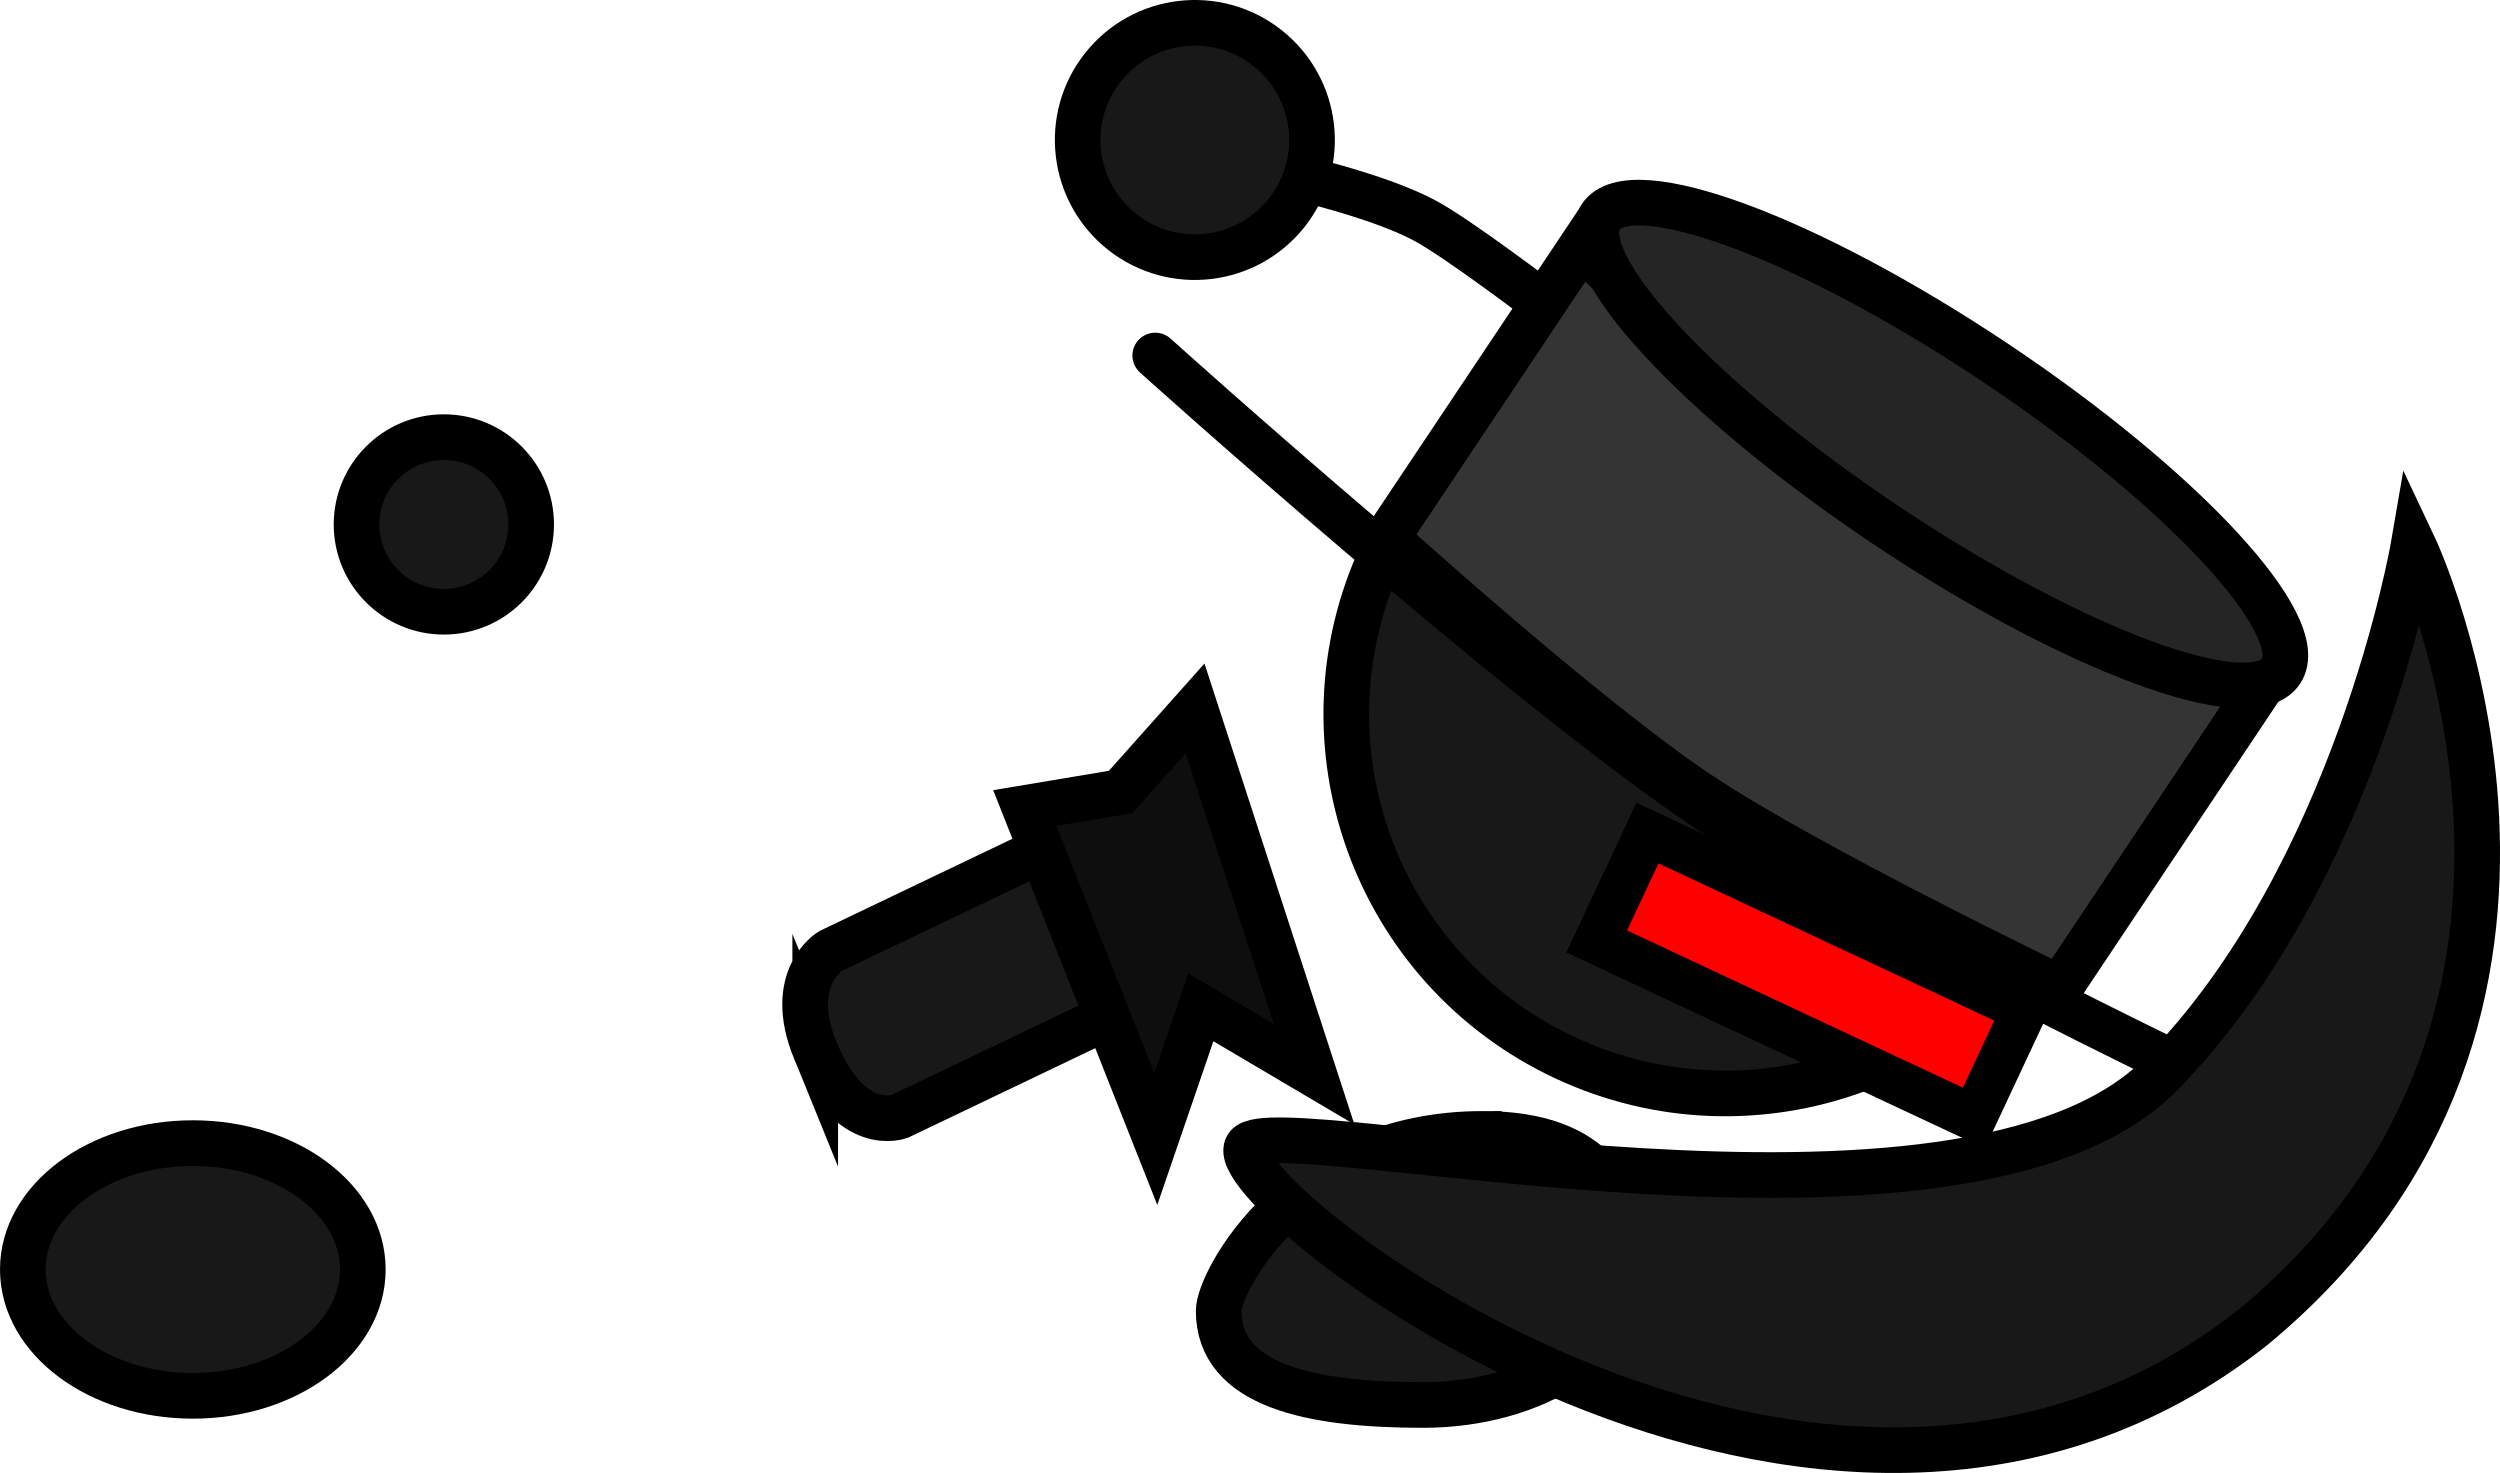 <svg version="1.1" xmlns="http://www.w3.org/2000/svg" xmlns:xlink="http://www.w3.org/1999/xlink" width="109.53" height="64.535" viewBox="0,0,109.53,64.535"><g transform="translate(-214.042,-164.262)"><g data-paper-data="{&quot;isPaintingLayer&quot;:true}" fill-rule="nonzero" stroke="#000000" stroke-width="2" stroke-linejoin="miter" stroke-miterlimit="10" stroke-dasharray="" stroke-dashoffset="0" style="mix-blend-mode: normal"><g data-paper-data="{&quot;index&quot;:null}" fill="#181818" stroke-linecap="butt"><path d="M249.758,210.275c-1.298,-3.18 0.671,-4.346 0.671,-4.346l12.273,-5.87c0,0 -0.411,2.976 0.112,4.226c0.484,1.158 2.919,3.018 2.919,3.018l-12.273,5.87c0,0 -2.174,0.843 -3.702,-2.899z"/><path d="M262.825,204.195c-0.836,-2.06 -0.453,-4.189 0.856,-4.756c1.309,-0.567 3.048,0.643 3.885,2.703c0.836,2.06 0.453,4.189 -0.856,4.756c-1.309,0.567 -3.048,-0.643 -3.885,-2.703z"/></g><path d="M266.4,195.298l5.213,16.026l-4.958,-2.927l-1.977,5.767l-5.737,-14.501l4.196,-0.702z" data-paper-data="{&quot;index&quot;:null}" fill="#0e0e0e" stroke-linecap="round"/><path d="M229.663,187.239c0,-2.112 1.712,-3.825 3.825,-3.825c2.112,0 3.825,1.712 3.825,3.825c0,2.112 -1.712,3.825 -3.825,3.825c-2.112,0 -3.825,-1.712 -3.825,-3.825z" fill="#181818" stroke-linecap="butt"/><path d="M271.673,172.238c0,0 2.976,0.723 4.776,1.678c1.426,0.756 5.165,3.596 5.165,3.596" fill="#181818" stroke-linecap="round"/><path d="M262.36,167.217c1.755,-2.226 4.983,-2.608 7.209,-0.853c2.226,1.755 2.608,4.983 0.853,7.209c-1.755,2.226 -4.983,2.608 -7.209,0.853c-2.226,-1.755 -2.608,-4.983 -0.853,-7.209z" fill="#181818" stroke-linecap="butt"/><path d="M274.596,188.515c3.889,-8.307 13.775,-11.888 22.082,-7.999c8.307,3.889 11.888,13.775 7.999,22.082c-3.889,8.307 -13.775,11.888 -22.082,7.999c-8.307,-3.889 -11.888,-13.775 -7.999,-22.082z" fill="#181818" stroke-linecap="butt"/><path d="M222.49,214.344c4.113,0 7.448,2.478 7.448,5.536c0,3.057 -3.335,5.536 -7.448,5.536c-4.113,0 -7.448,-2.478 -7.448,-5.536c0,-3.057 3.335,-5.536 7.448,-5.536z" data-paper-data="{&quot;index&quot;:null}" fill="#181818" stroke-linecap="butt"/><path d="M279.01,213.941c4.947,0 6.341,2.659 6.341,5.938c0,3.28 -4.011,5.938 -8.958,5.938c-4.947,0 -8.958,-0.847 -8.958,-4.127c0,-1.267 3.407,-7.75 11.575,-7.75z" data-paper-data="{&quot;index&quot;:null}" fill="#181818" stroke-linecap="butt"/><path d="M283.995,205.51l2.224,-4.75l16.524,7.736l-2.224,4.75z" fill="#ff0000" stroke-linecap="butt"/><g><g><path d="M274.786,187.843l8.557,-12.809c0,0 8.477,8.551 13.267,11.751c5.03,3.36 16.229,7.953 16.229,7.953l-8.557,12.809c0,0 -10.955,-5.255 -15.848,-8.524c-4.939,-3.299 -13.648,-11.18 -13.648,-11.18z" fill="#343434" stroke-linecap="butt"/><path d="M315.557,213.84c0,0 -18.042,-8.339 -26.453,-13.957c-8.553,-5.714 -24.448,-20.045 -24.448,-20.045" fill="none" stroke-linecap="round"/></g><path d="M313.976,193.671c-1.316,1.969 -9.054,-0.891 -17.284,-6.388c-8.23,-5.498 -13.835,-11.551 -12.52,-13.521c1.316,-1.969 9.054,0.891 17.284,6.388c8.23,5.498 13.835,11.551 12.52,13.521z" fill="#252525" stroke-linecap="butt"/></g><path d="M308.697,211.345c8.606,-8.738 11.088,-23.179 11.088,-23.179c0,0 9.669,20.413 -7.008,34.225c-19.019,15.071 -45.501,-5.951 -44.085,-7.91c1.21,-1.673 31.399,5.602 40.004,-3.136z" data-paper-data="{&quot;index&quot;:null}" fill="#181818" stroke-linecap="butt"/></g></g></svg>